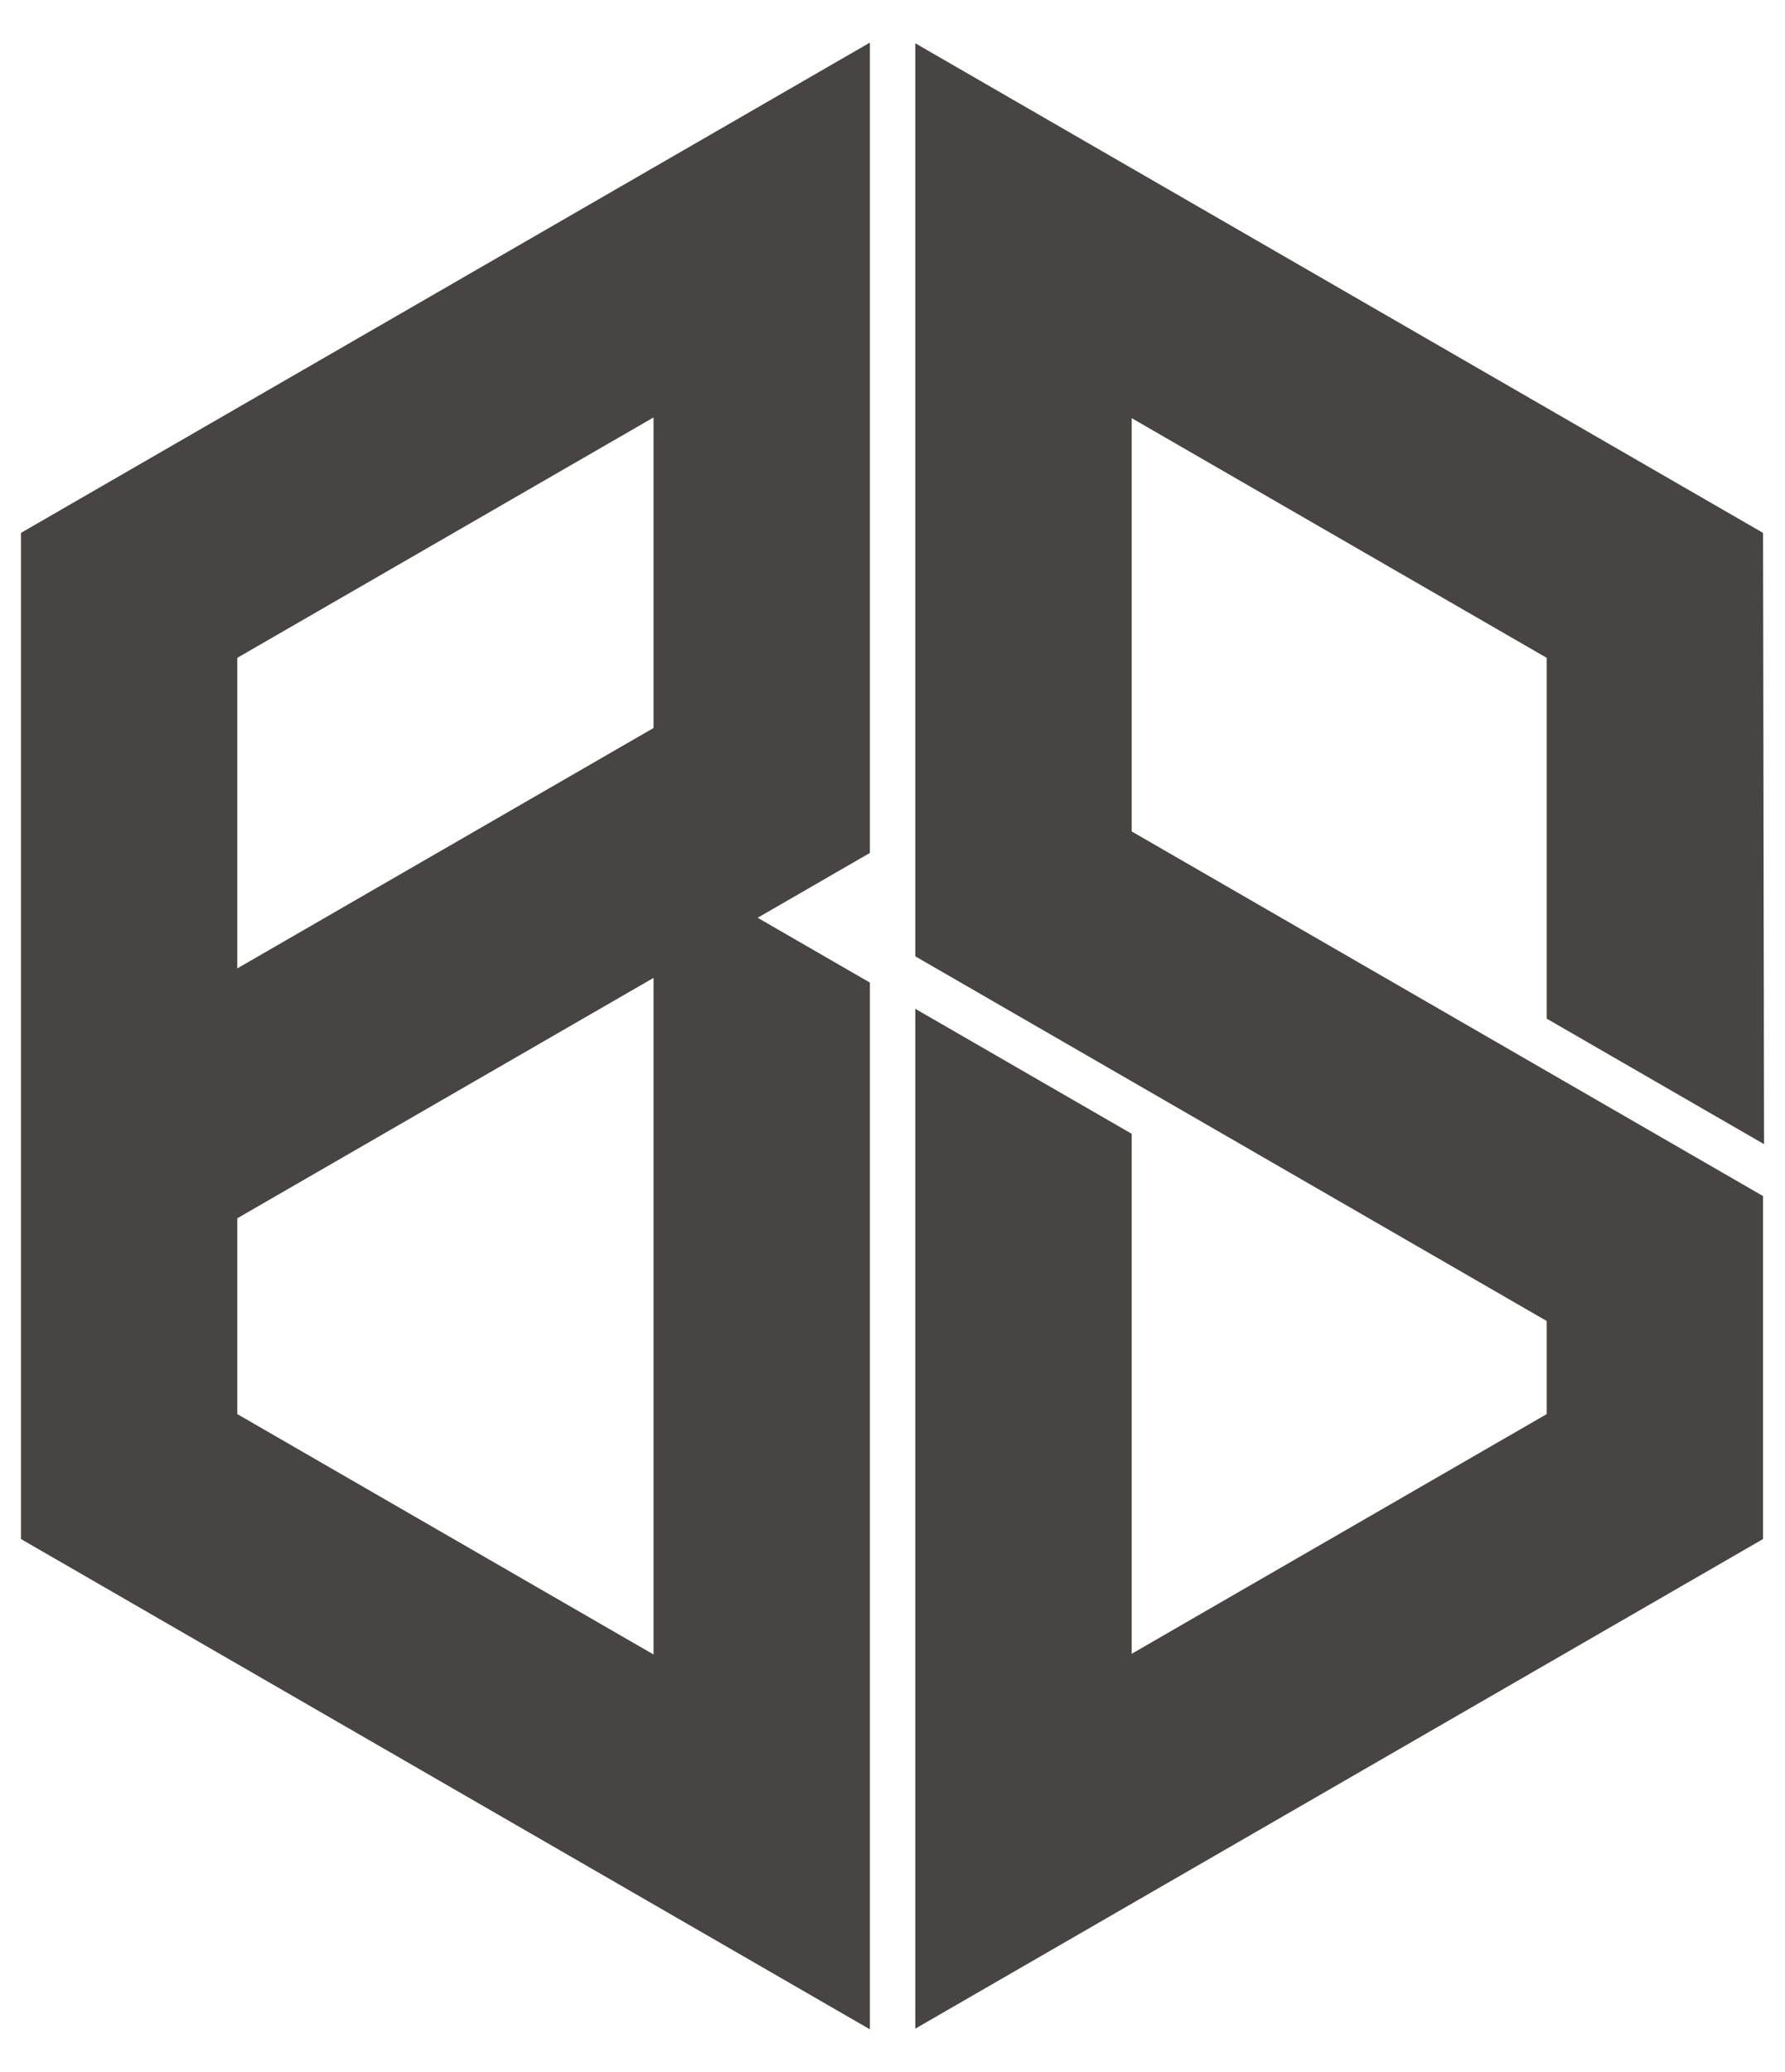 <?xml version="1.0" encoding="UTF-8"?>
<!DOCTYPE svg PUBLIC "-//W3C//DTD SVG 1.1//EN" "http://www.w3.org/Graphics/SVG/1.1/DTD/svg11.dtd">
<!-- Creator: CorelDRAW 2020 (64-Bit) -->
<svg xmlns="http://www.w3.org/2000/svg" xml:space="preserve" width="26.508mm" height="30.759mm" version="1.1" style="shape-rendering:geometricPrecision; text-rendering:geometricPrecision; image-rendering:optimizeQuality; fill-rule:evenodd; clip-rule:evenodd"
viewBox="0 0 2650.8 3075.9"
 xmlns:xlink="http://www.w3.org/1999/xlink"
 xmlns:xodm="http://www.corel.com/coreldraw/odm/2003">
 <defs>
  <style type="text/css">
   <![CDATA[
    .fil0 {fill:#474443}
   ]]>
  </style>
 </defs>
 <g id="Layer_x0020_1">
  <path class="fil0" d="M1359.28 3011.62l0 -1513.97 321.27 185.48 0 772.04 616.39 -355.88 0 -138.18 -937.66 -541.36 0 -1355.48 1258.93 726.84 1.48 907.47 -322.75 -186.33 0 -535.65 -616.39 -355.87 0 613.54 937.66 541.36 0 509.15 -1258.93 726.84zm-67.46 -1745.38l0 -1202.99 -1260.71 727.86 0 1493.67 1260.71 727.86 0 -1553.94 -166.68 -96.23 166.68 -96.23zm-321.27 -185.49l0 -461.04 -618.17 356.89 0 461.04 618.17 -356.89zm0 1375.44l0 -1004.47 -618.17 356.9 0 290.67 618.17 356.9z"/>
 </g>
</svg>
